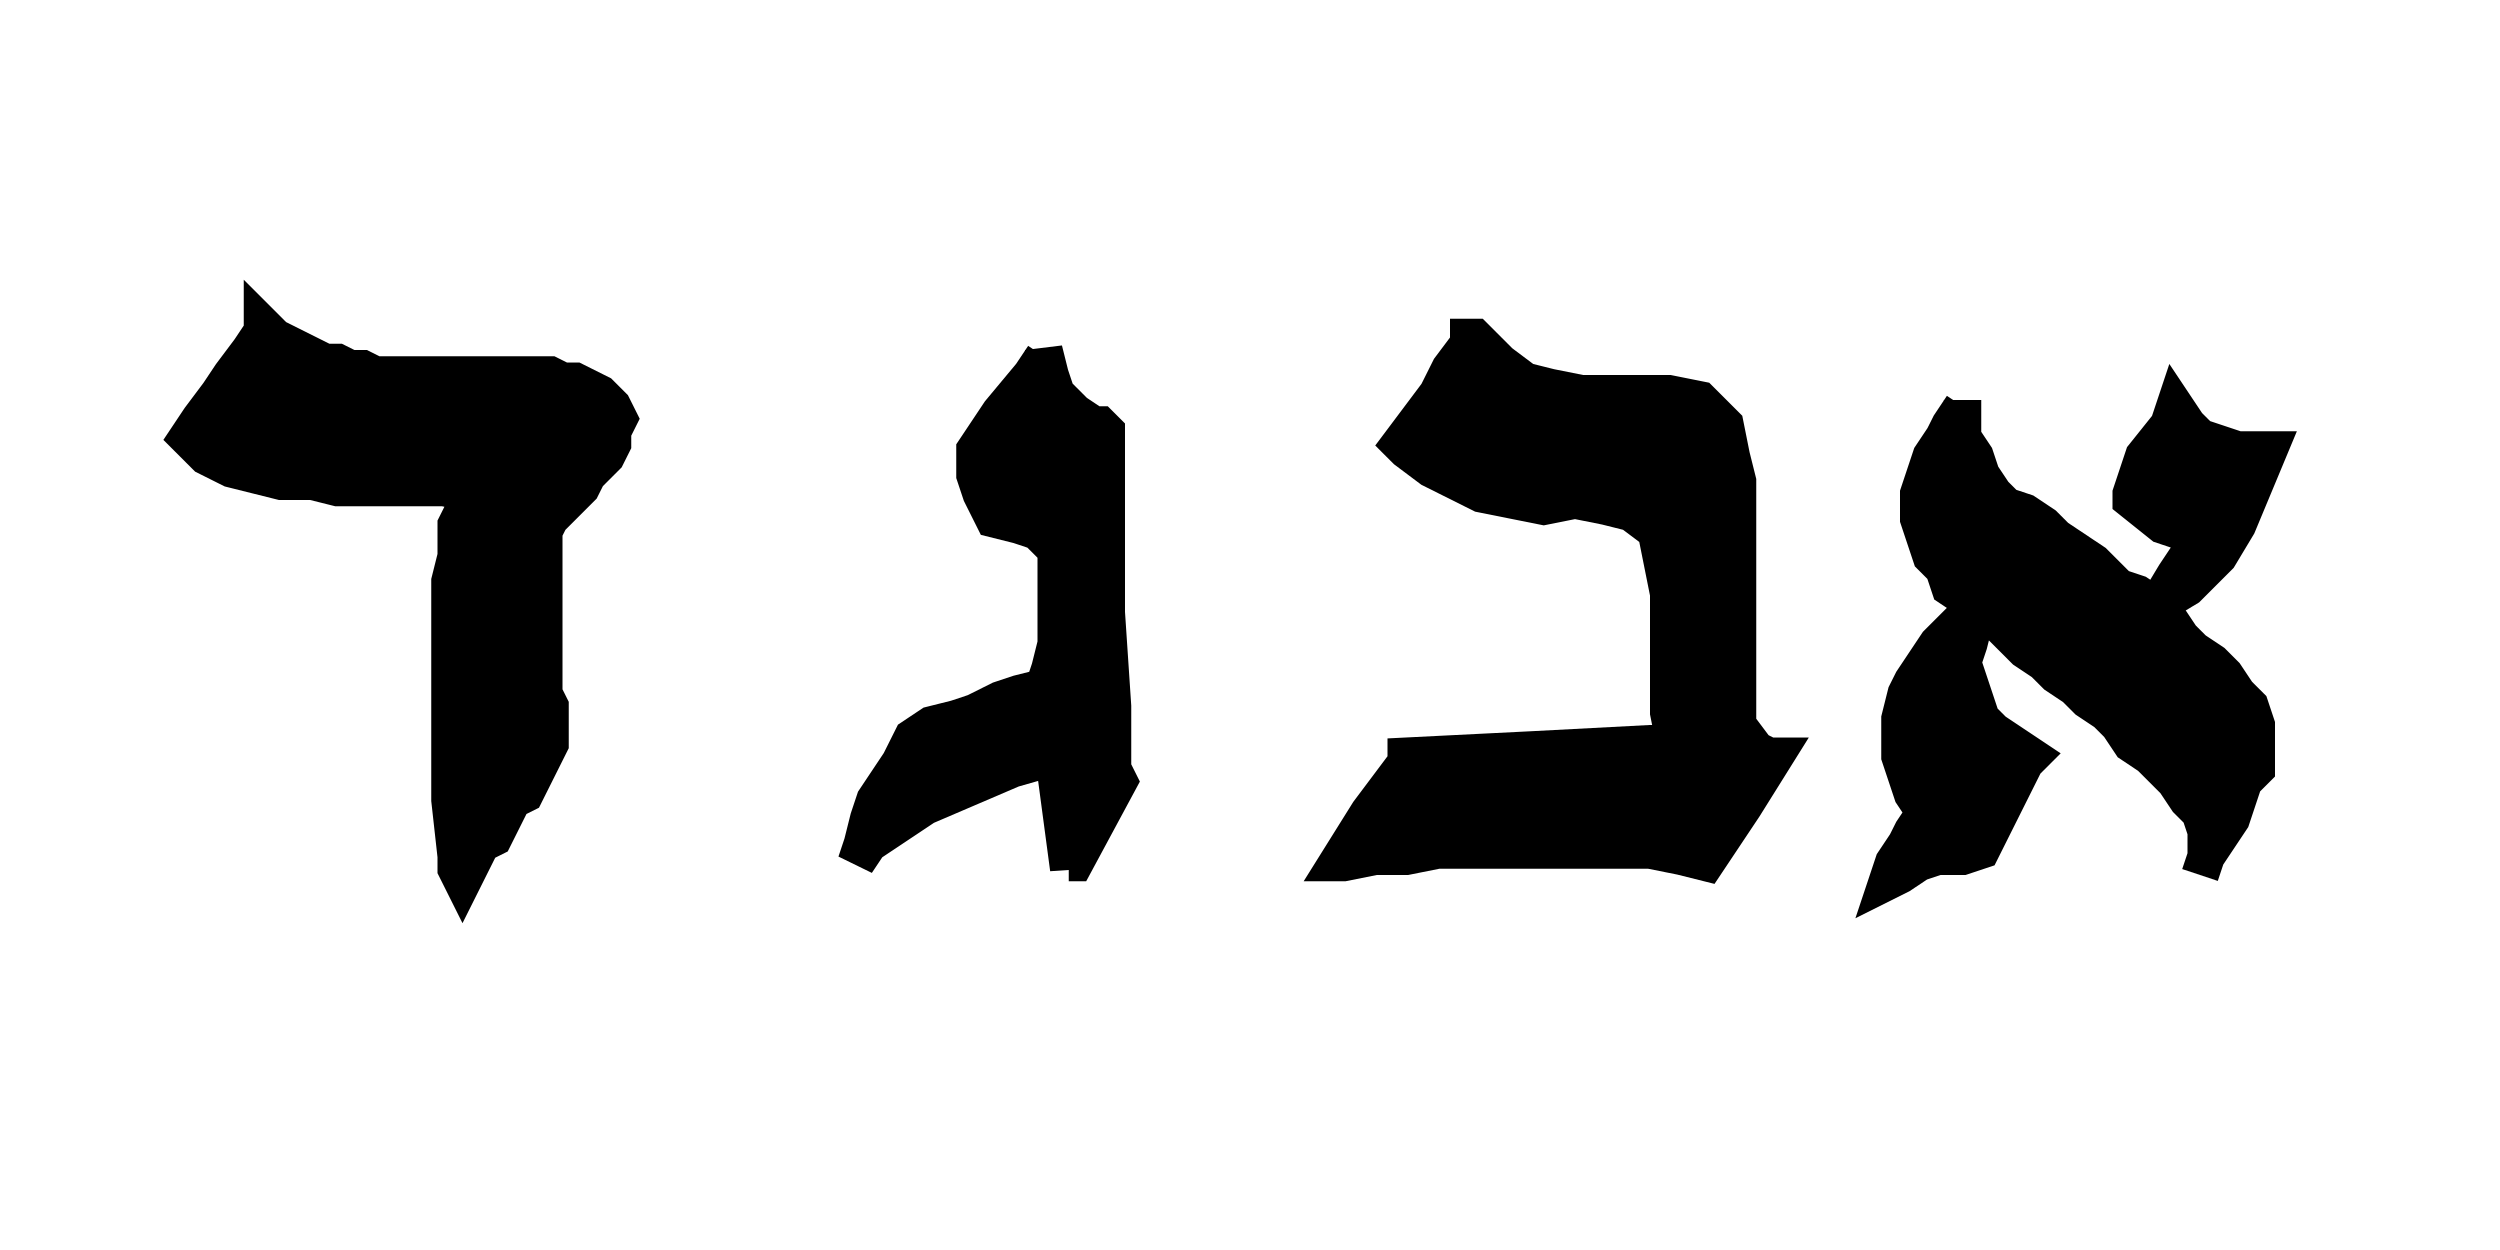 <svg width="400" height="200" viewbox = "0 0 400 200"  xmlns="http://www.w3.org/2000/svg">

<!--
<json>
{
    "imgurl": "",
    "imgw": 2.983971328437751,
    "imgleft": -1.4873205904167783,
    "imgtop": -1.0519856642188752,
    "imgangle": 0,
    "svgwidth": 400,
    "svgheight": 200,
    "unit": 100,
    "x0": 684,
    "y0": 399,
    "x0rel": 0,
    "y0rel": 0,
    "glyph": "0333,0333,0210,0336,0336,0336,0331,0331,0331,0331,0332,0332,0337,0337,0337,01101,01102,01103,01104,",
    "table": []
}
</json>
-->
	<path d = "M314 64 L314 70 L316 73 L317 76 L319 79 L321 81 L324 82 L327 84 L329 86 L332 88 L335 90 L337 92 L339 94 L342 95 L345 97 L347 99 L349 102 L351 104 L354 106 L356 108 L358 111 L360 113 L361 116 L361 119 L361 123 L359 125 L358 128 L357 131 L355 134 L353 137 L352 140 L353 137 L353 133 L352 130 L350 128 L348 125 L346 123 L344 121 L341 119 L339 116 L337 114 L334 112 L332 110 L329 108 L327 106 L324 104 L322 102 L320 100 L317 98 L315 96 L312 94 L311 91 L309 89 L308 86 L307 83 L307 79 L308 76 L309 73 L311 70 L312 68 L314 65 Z" stroke = "black" stroke-width = "6" fill = "black" />	<path d = "M345 97 L348 92 L352 86 L346 84 L341 80 L341 79 L343 73 L347 68 L348 65 L350 68 L352 70 L355 71 L358 72 L362 72 L363 72 L358 84 L355 89 L350 94 L345 97 Z" stroke = "black" stroke-width = "6" fill = "black" />	<path d = "M316 99 L315 103 L314 106 L315 109 L316 112 L317 115 L319 117 L322 119 L325 121 L324 122 L321 128 L318 134 L317 136 L314 137 L310 137 L307 138 L304 140 L302 141 L303 138 L305 135 L306 133 L308 130 L306 127 L305 124 L304 121 L304 118 L304 115 L305 111 L306 109 L308 106 L310 103 L312 101 L314 99 Z" stroke = "black" stroke-width = "6" fill = "black" />	<path d = "M236 54 L240 58 L244 61 L248 62 L253 63 L258 63 L263 63 L267 63 L272 64 L276 68 L277 73 L278 77 L278 82 L278 87 L278 92 L278 97 L278 102 L278 107 L278 111 L278 116 L281 120 L283 121 L284 121 L279 129 L273 138 L269 137 L264 136 L259 136 L254 136 L249 136 L244 136 L239 136 L235 136 L230 136 L225 137 L220 137 L215 138 L214 138 L219 130 L225 122 L225 121 L245 120 L264 119 L267 119 L268 119 L267 114 L267 109 L267 104 L267 99 L267 95 L266 90 L265 85 L261 82 L257 81 L252 80 L247 81 L242 80 L237 79 L233 77 L229 75 L225 72 L224 71 L227 67 L230 63 L232 59 L235 55 L235 54 Z" stroke = "black" stroke-width = "6" fill = "black" />	<path d = "M156 72 L160 66 L165 60 L167 57 L167 56 L168 60 L169 63 L172 66 L175 68 L176 68 L177 69 L177 84 L177 98 L178 113 L178 121 L178 123 L179 125 L172 138 L171 138 L171 139 L169 124 L169 123 L169 121 L162 123 L155 126 L148 129 L145 131 L142 133 L139 135 L137 138 L138 135 L139 131 L140 128 L142 125 L144 122 L146 118 L149 116 L153 115 L156 114 L160 112 L163 111 L167 110 L168 107 L169 103 L169 99 L169 95 L169 92 L169 88 L166 85 L163 84 L159 83 L157 79 L156 76 L156 72 Z" stroke = "black" stroke-width = "6" fill = "black" />	<path d = "M42 52 L44 54 L46 55 L48 56 L50 57 L52 58 L54 58 L56 59 L58 59 L60 60 L62 60 L64 60 L67 60 L69 60 L71 60 L73 60 L75 60 L77 60 L80 60 L82 60 L84 60 L86 60 L88 60 L90 61 L92 61 L94 62 L96 63 L98 65 L99 67 L98 69 L98 71 L97 73 L95 75 L94 76 L93 78 L91 80 L90 81 L88 83 L87 85 L87 87 L87 89 L87 91 L87 93 L87 95 L87 98 L87 100 L87 102 L87 104 L87 106 L87 108 L87 111 L88 113 L88 115 L88 117 L88 119 L87 121 L86 123 L85 125 L84 127 L82 128 L81 130 L80 132 L79 134 L77 135 L76 137 L75 139 L74 141 L73 139 L73 137 L72 128 L72 119 L72 110 L72 102 L72 93 L73 89 L73 84 L75 80 L76 79 L71 78 L67 78 L63 78 L58 78 L54 78 L50 77 L45 77 L41 76 L37 75 L33 73 L30 70 L32 67 L35 63 L37 60 L40 56 L42 53 Z" stroke = "black" stroke-width = "6" fill = "black" /></svg>